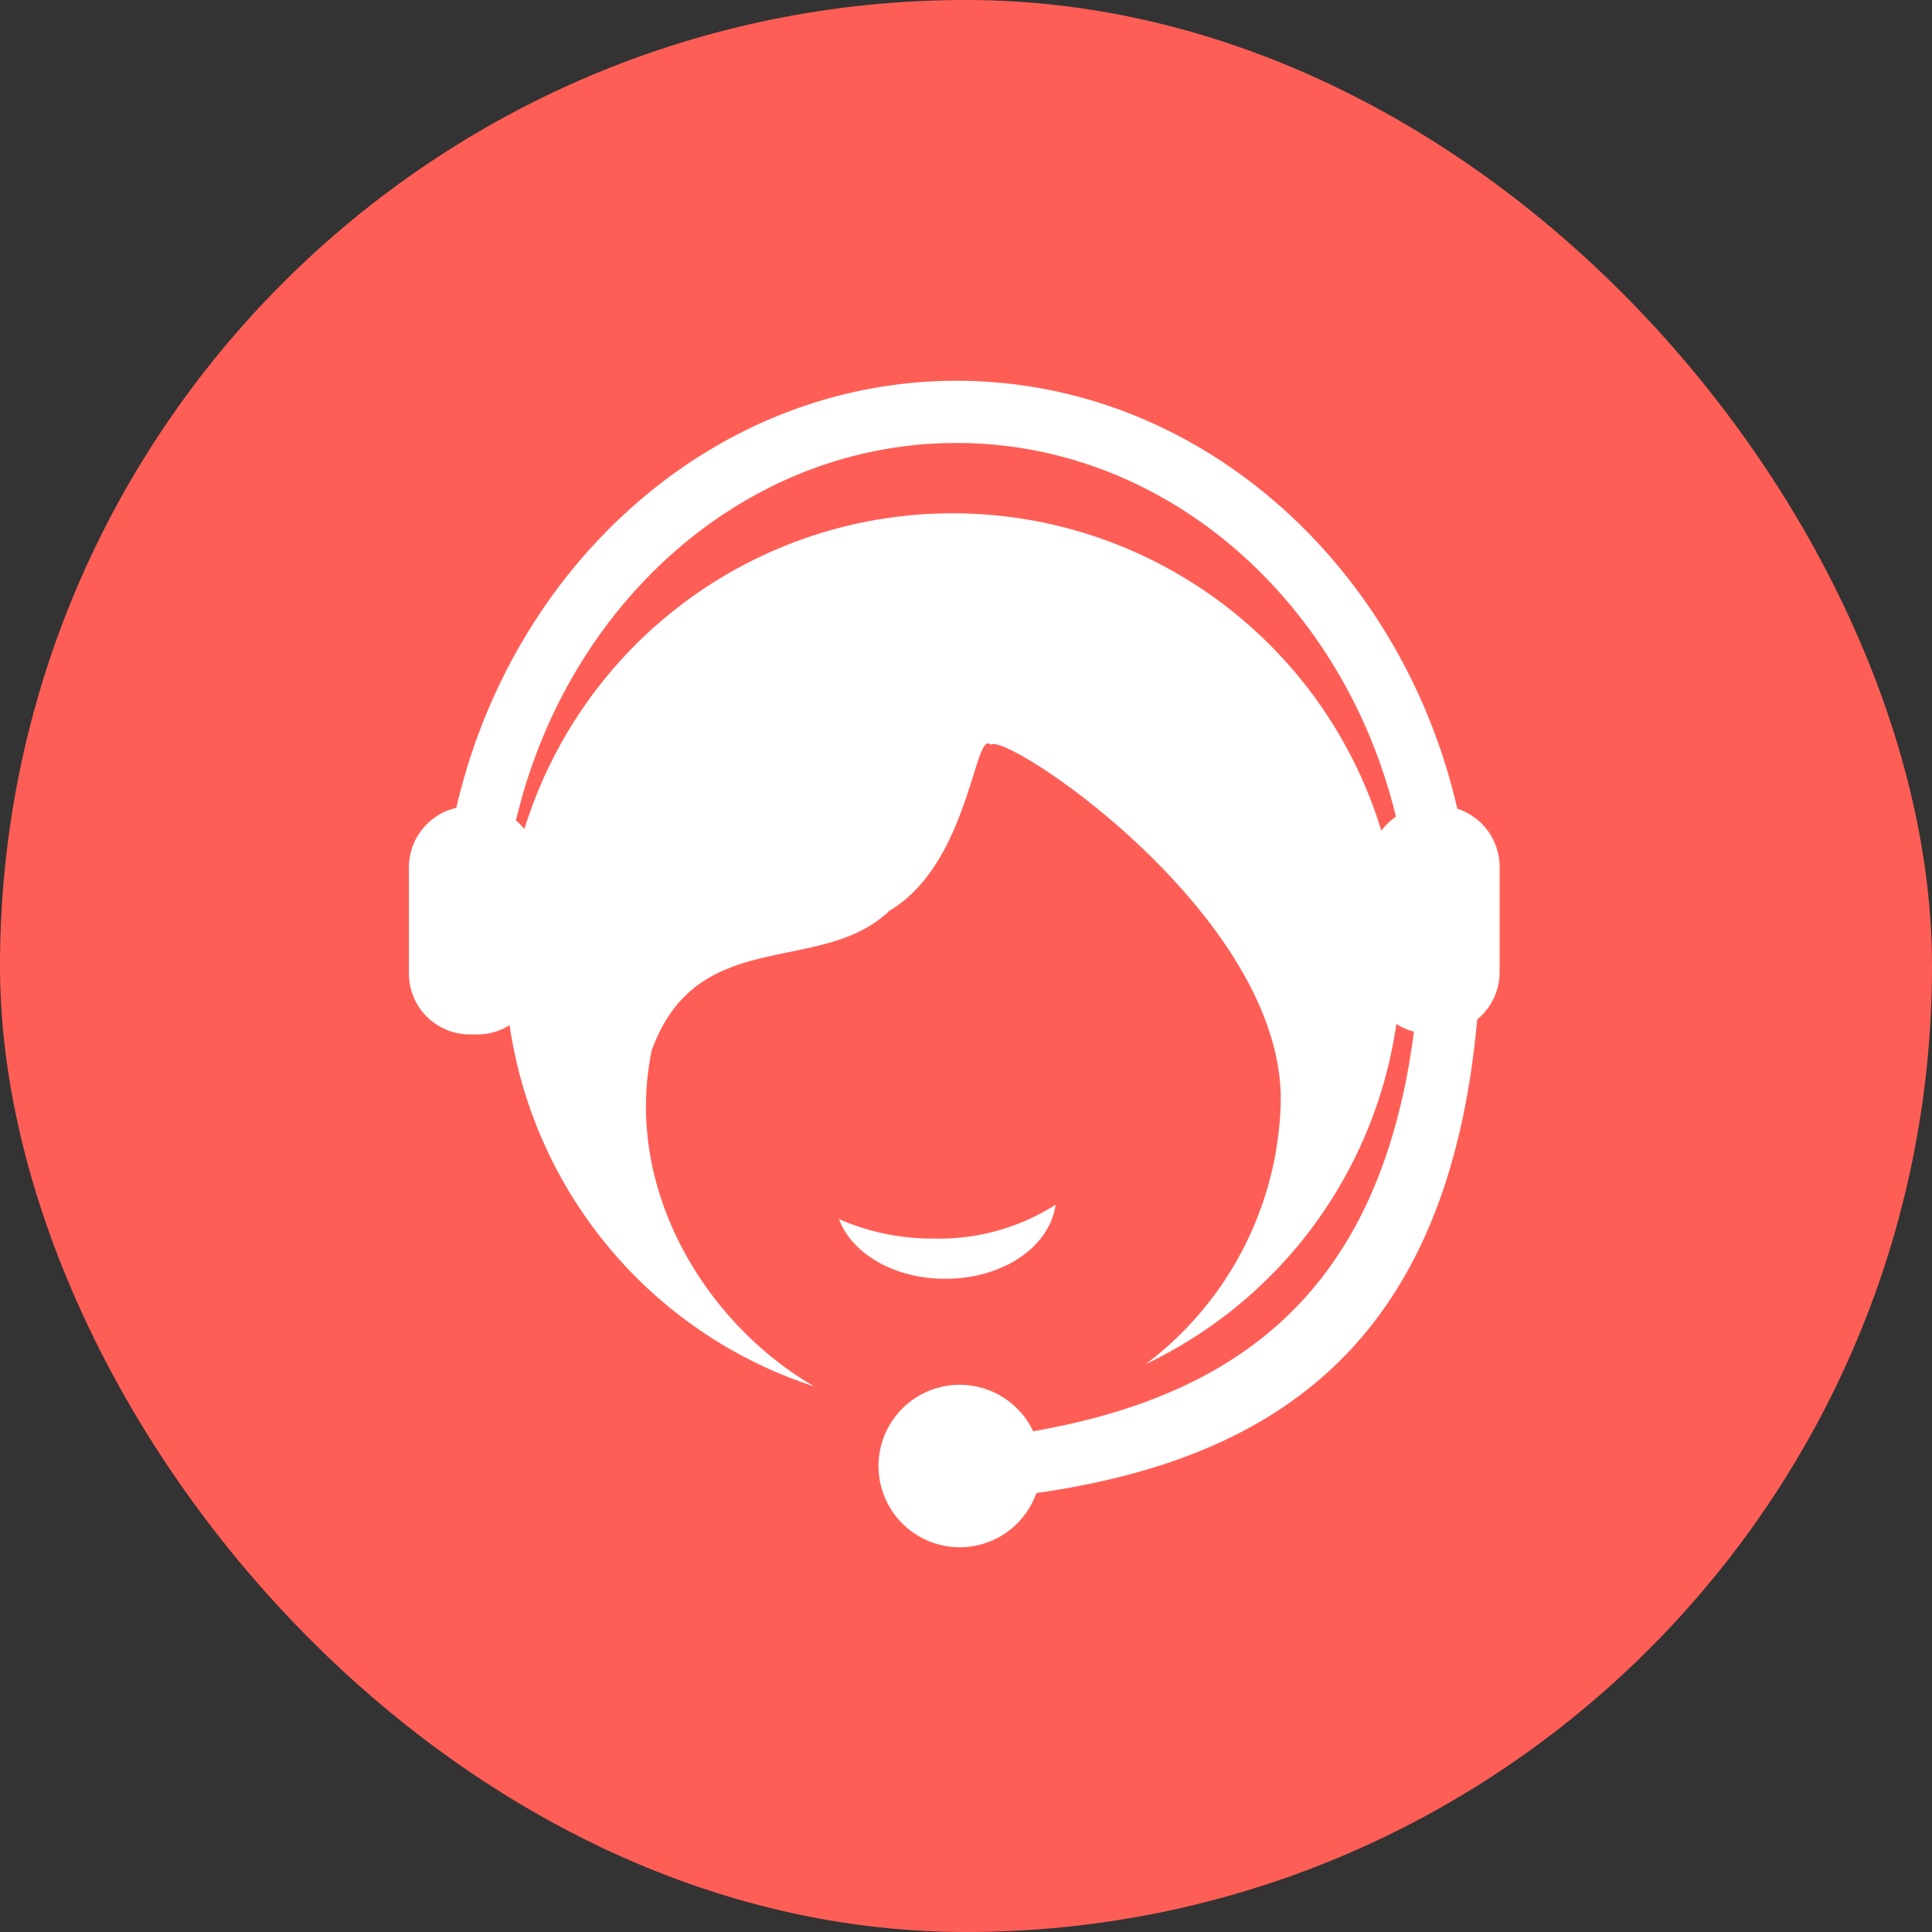 <svg xmlns="http://www.w3.org/2000/svg" viewBox="0 0 91.33 91.33"><rect x="0" y="0" width="91.33" height="91.33" fill="#333333" stroke="none"/><defs><style>.cls-1{fill:#ff5e56;}.cls-2{fill:#fff;}</style></defs><title> Service</title><g id="图层_2" data-name="图层 2"><g id="图层_1-2" data-name="图层 1"><rect class="cls-1" width="91.33" height="91.33" rx="45.66" ry="45.66"/><path class="cls-2" d="M69.83,48.19c-1.35,15-9.18,20.73-20.84,22.39a3.84,3.84,0,1,1-.15-2.92c9.73-1.7,16.41-6.64,18-18.89a2.77,2.77,0,0,1-.83-.37A21.15,21.15,0,0,1,54.17,64.48a16,16,0,0,0,6.37-12.22c.3-8.89-13.05-17.74-13.7-17.05-.78-.8-1,5.6-4.79,7.84-3.24,3.12-9.08.64-11.24,6.6-1.35,6.45,2.45,12.85,7.68,15.89a21.17,21.17,0,0,1-14.4-17.08,2.82,2.82,0,0,1-1.52.44h-.36A2.88,2.88,0,0,1,19.33,46V41a2.89,2.89,0,0,1,2.24-2.81C24.25,26.61,33.83,18,45.22,18s21,8.62,23.67,20.23a2.89,2.89,0,0,1,2,2.73v5a2.89,2.89,0,0,1-1,2.18ZM45.21,20.94c-10,0-18.41,7.6-20.82,17.85a2.84,2.84,0,0,1,.4.4,21.19,21.19,0,0,1,40.51.08,2.84,2.84,0,0,1,.69-.66C63.53,28.44,55.15,20.94,45.21,20.94Zm-.55,39.51c-2.39,0-4.39-1.19-5-2.82a11,11,0,0,0,4.51.92,10.22,10.22,0,0,0,5.73-1.6c-.28,2-2.49,3.5-5.21,3.5Z"/></g></g></svg>